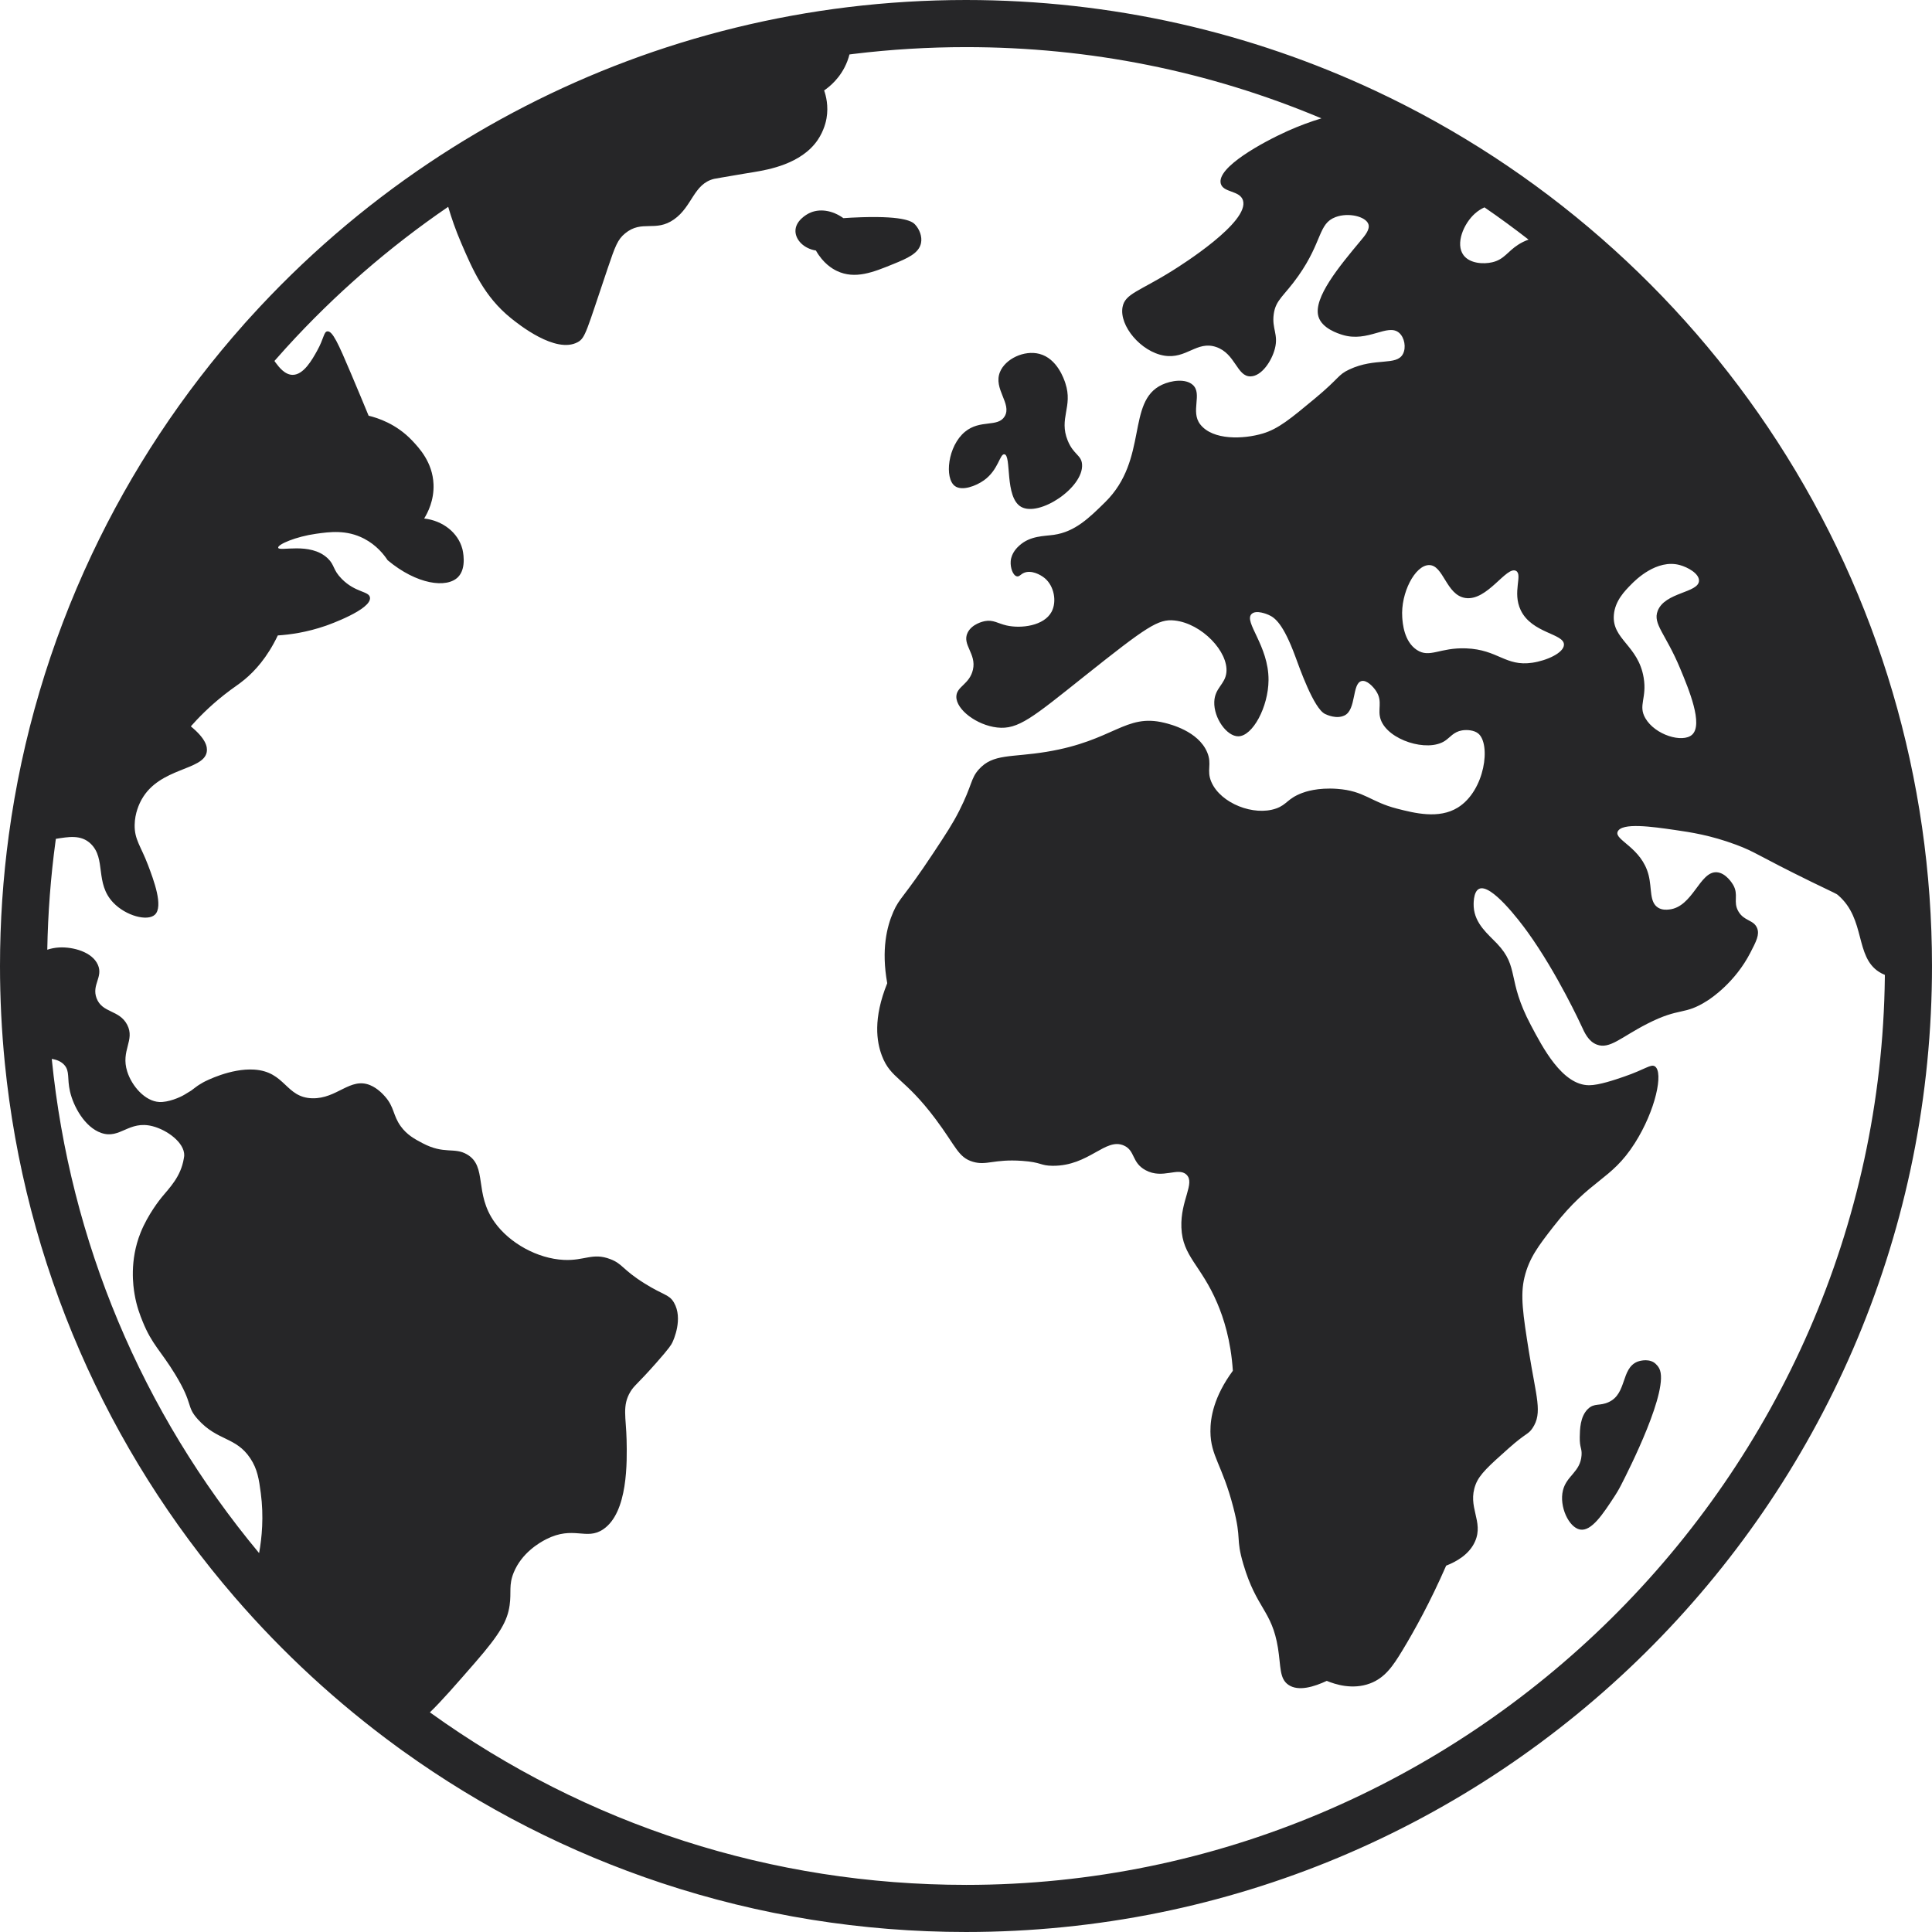 <?xml version="1.0" encoding="UTF-8"?><svg id="Layer_2" xmlns="http://www.w3.org/2000/svg" viewBox="0 0 4100 4100"><defs><style>.cls-1{fill:#262628;}</style></defs><g id="_Слой_1"><path class="cls-1" d="M3771.47,936.45c-103.67-159.95-229.12-304.76-372.84-430.4-144.43-126.26-305.4-231.46-478.43-312.7-133.39-62.63-273.88-110.81-417.55-143.2C2355.01,16.87,2202.72,0,2050,0c-83.72,0-168.04,5.1-250.6,15.17-160.41,19.56-318.27,58.17-469.18,114.77-147.38,55.27-288.62,127.86-419.79,215.74-139.16,93.22-266.87,203.52-379.57,327.83l-12.96,14.3v.13c-130.94,147.16-239.67,311.69-323.37,489.33-88.64,188.13-147.79,388.13-175.79,594.45C6.3,1863.32,0,1956.95,0,2050c0,68.66,3.44,137.96,10.22,205.97,21.11,211.57,74.74,417.4,159.4,611.79,82.37,189.15,192.76,364.54,328.11,521.29,102.3,118.48,218.22,225.33,344.55,317.58l13.18,9.62h.11c168.11,120.73,352.5,214.85,548.29,279.82,207.79,68.96,425.18,103.92,646.14,103.92,138.07,0,276.09-13.82,410.23-41.06,130.77-26.56,259.45-66.21,382.47-117.84,120.78-50.69,237.35-113.44,346.48-186.51,108.07-72.36,209.81-155.49,302.41-247.09,92.57-91.57,176.8-192.38,250.33-299.63,74.22-108.25,138.22-224.04,190.22-344.16,52.94-122.29,93.99-250.35,122.01-380.62,28.73-133.57,44.11-271.13,45.7-408.86,.1-8.28,.14-16.43,.14-24.23,0-396.9-113.6-781.96-328.53-1113.55Zm-205.84,482.38c18.44,44.34,49.34,118.63,25.18,140.39-20,18.01-78.54,.75-99.21-35.24-15.68-27.31,3.83-42.1-3.53-85.98-11.52-68.69-67.47-80.99-63.22-133.06,2.45-29.98,23.03-50.8,37.38-65.32,7.8-7.89,53.44-54.08,102.87-40.41,16.42,4.54,40.72,17.75,40.41,33.06-.52,26.19-72.25,24.03-87.67,64.14-10.77,28.02,16.9,48.16,47.79,122.43Zm-533.23-219.64c31.1-.57,36.2,63.44,77.15,69.8,46.7,7.25,87.21-68.65,107.71-57.49,14.59,7.94-8.27,45.1,9.85,83.21,23.6,49.63,92.29,49.49,91.84,73.48-.32,17.28-36.29,33.65-67,38.2-57.43,8.52-72.53-27.85-140.6-30.46-56.23-2.16-77.18,21.46-104.67,3.28-27.41-18.12-30.08-57.13-30.9-69.15-3.53-51.6,27-110.32,56.62-110.87Zm189.77-680.13c-23.13,14.73-29.89,31.54-55.28,37.49-18.95,4.44-47.79,2.71-61.02-14.96-17.85-23.84-.06-67.03,24.53-88.73,5.95-5.25,12.63-9.53,19.83-12.84,31.95,21.93,63.15,44.77,93.59,68.46-8.66,3.12-15.79,6.84-21.65,10.58ZM109.84,2247.2c10.55,1.58,19.95,5.4,26.58,12.74,12.09,13.39,5.71,28.27,12.07,56.08,7.37,32.22,31.35,75.97,66.13,88.17,40.35,14.15,58.47-27.23,109.14-14.2,31.28,8.05,67.77,34.98,67.2,61.96-.04,1.78-.37,3.4-.89,6.56-6.38,38.72-30.01,61.73-46.68,82.05-3.32,4.05-29.32,36.15-45.04,75.31-24.05,59.93-15.43,114.92-12.7,130.99,4.36,25.78,11.72,44.31,17.14,57.77,19.68,48.78,38.54,61.9,69.16,112.26,39.69,65.31,22.19,66.65,48.29,95.53,41.58,46,80.4,36.39,110.94,82.37,15.27,22.97,18.4,44.68,22.23,73.52,6.68,50.33,2.31,95.08-3.53,127.61-249.21-299.53-401.14-661.32-440.03-1048.72Zm1940.16,1752.8c-411.81,0-804.88-126.57-1137.7-366.14,24.32-23.38,53.48-56.85,95.86-105.5,53.92-61.9,68.75-89.27,73.34-121.79,4.02-28.42-2.36-42.5,8.74-69.56,16.85-41.09,53.83-62.9,68.87-70.52,58.25-29.51,84.94,3.22,120.9-21.01,53.06-35.74,50.71-144.5,49.73-189.71-1.04-48.01-9.88-72.68,8.19-102.49,8.27-13.64,14.03-14.92,55.08-61.41,28.17-31.9,31.66-38.32,33.95-43.16,2.3-4.84,23.09-50.27,3.29-84.4-10.24-17.64-21.25-14.89-62.85-40.96-47.33-29.67-45.71-41.16-72.3-51.3-37.77-14.4-54.04,3.82-98.61,1.66-55.83-2.71-114.76-35.39-146.43-79.37-44.79-62.18-15.04-119.13-59.12-144.6-27.29-15.77-47.86,.76-94.36-23.78-16.19-8.54-32.97-17.4-46.44-36.23-16.45-22.99-13.1-40.1-33.02-62.69-3.52-4-15.35-17.41-31.62-24.13-42.4-17.51-70.02,29.04-122.68,27.8-57-1.34-56.85-56.65-123.57-60.86-49.55-3.12-102.62,24.05-108.18,27.16-6.76,3.79-11.86,7.29-11.86,7.29-6.09,4.18-8.08,6.27-13.47,10.1,0,0-13.67,8.29-14.78,8.96-9.22,5.55-34.02,16.24-52.93,15.25-30.24-1.58-58.29-33.75-68.05-64.67-14.21-44.98,16.97-66.08,0-99.07-16.66-32.39-53.13-24.5-65.1-56.61-10.61-28.46,14.27-44.75,2.83-70.76-12.17-27.68-53.11-38.25-81.67-36.86-9.37,.46-17.96,2.23-25.73,4.8,1.35-77.14,7.23-154.44,17.52-230.27,.23-1.68,.47-3.35,.71-5.02,26.37-4.09,53.3-9.54,74.05,10.51,33.14,32.02,8.2,83.5,47.76,124.91,26.78,28.03,72.3,40.1,88.17,25.71,19.01-17.24-2.6-74.28-14.48-105.66-15.15-39.98-28.81-53.77-28.3-85.03,.42-25.25,9.81-45.06,15-54.28,38.3-68.02,130.77-60.82,137.99-100.36,2.09-11.43-2.56-28.85-33.77-54.5,14.87-16.86,38.23-41.22,70.51-66.74,20.74-16.39,29.85-21.15,44.08-33.06,20.71-17.33,47.4-45.71,69.97-93.15,25.07-1.63,61.11-6.35,102.03-20.59,4.94-1.72,97.39-34.44,93.56-59.89-2.09-13.91-30.54-9.84-59.83-39.45-19.47-19.69-14.62-29.31-29.93-43.79-37.3-35.28-103.33-13.4-105.04-22.41-1.33-6.96,37.45-23.59,80.29-29.59,28.85-4.05,64.8-9.08,102.11,10.37,26.28,13.69,41.9,33.63,49.86,45.69,61.99,51.89,125.72,60.13,149.58,35.67,19.22-19.7,9.59-57.52,8.95-59.9-9.07-33.87-40.89-59.64-80.98-64.27,7.27-11.75,21.3-38.18,19.85-72.83-1.96-46.61-30.66-77.01-45.26-92.48-33.68-35.69-73.35-48.22-92.47-52.82-10.07-24.44-22.67-54.72-37.38-89.45-27.24-64.34-39.31-90.97-50.29-89.51-7.71,1.03-6.96,14.88-21.87,41.56-10.31,18.45-28.24,50.54-51.41,50.69-16.85,.12-29.51-16.74-36.11-25.53-.99-1.31-1.91-2.64-2.79-3.96,7.44-8.5,14.96-16.94,22.56-25.33l3.01-3.33c102.43-112.46,217.79-212.77,343.15-298.45,6.7,22.97,15.63,49.02,27.66,76.96,24.43,56.73,48.97,113.74,105.58,159.38,15.31,12.34,94.74,76.38,141.65,50.86,16.6-9.03,18.49-23.5,63.58-156.63,15.94-47.07,21.09-61.15,36.95-74.18,36.01-29.55,64.17-1.85,103.83-29.71,39.09-27.46,41.4-75.21,84.92-85.99,.51-.12,5.88-1.06,16.61-2.94,37.65-6.58,63.57-10.72,67.75-11.41,30.65-5.11,100.66-17.09,135.43-67.92,14.12-20.63,18.05-41.27,18.87-45.97,4.68-26.7-1.25-48.54-5.05-59.42,10.03-6.85,35.44-26.16,49.14-61.82,1.91-4.98,3.43-9.85,4.63-14.57,2.95-.37,5.9-.75,8.85-1.11,78.56-9.58,158.81-14.43,238.5-14.43,262.27,0,515.6,50.82,754.21,151.17-22.23,6.73-46.74,15.55-72.6,27.23-51.89,23.42-149.5,76.48-141.05,110.93,4.87,19.84,40.21,14.45,47.07,35.59,14.96,46.1-131.56,138.14-148.66,148.88-71.13,44.68-101.63,49.15-106.83,78-7.14,39.65,39.06,94.58,88.18,102.86,47.31,7.98,69.21-32.07,110.21-18.36,41.45,13.85,44.09,63.18,73.47,62.45,23.5-.58,44.68-32.69,51.44-58.78,7.88-30.45-6.6-42.17-2.48-72.97,4.19-31.36,21.74-38.02,52.49-81.8,51.31-73.08,41.75-110.48,78.57-124.44,27.53-10.43,64.01-1.32,69.8,14.7,4.1,11.32-7.6,24.83-16.16,35.09-45.12,54.13-101.41,121.64-89.79,161.17,7.45,25.36,41.93,36.09,50.84,38.86,54.26,16.88,96.22-25.24,120.39-4.26,11.56,10.05,15.19,31.18,8.2,44.67-13.55,26.14-58.41,7.04-113.89,33.07-24.88,11.66-19.7,17.31-73.18,61.73-51.64,42.9-77.46,64.35-110.51,74.19-40.72,12.14-105.92,14.9-132.69-19.4-21.28-27.27,5.19-65.01-15.88-83.85-15.42-13.79-45.5-9.42-65.16-.3-76.43,35.48-28.38,158.38-120.71,249.22-33.94,33.39-63.81,62.78-108.72,69.3-21.08,3.06-49.98,1.73-73.24,22.62-4.39,3.94-17.05,15.64-18.5,33.24-1.14,13.84,4.7,30.72,13.3,32.31,5.24,.96,7.59-4.48,15.2-7.6,15.12-6.21,34.31,3.59,43.71,11.4,20.13,16.73,26.04,49.89,14.48,71.46-15.98,29.81-64.55,35.99-95.58,28.9-18.64-4.26-28.08-12.65-46.23-9.14-2.59,.5-27.33,5.64-36.46,24.78-12.06,25.27,19.19,44.36,11.43,78.2-7.2,31.41-34.96,35.39-35.22,57.28-.33,27.61,43.37,60.5,86.55,65.44,44.74,5.12,75.39-21.32,185.14-108.73,132.94-105.88,157.1-122.14,191.46-118.36,57.98,6.38,114.45,66.48,109.96,110.21-2.62,25.52-24.67,32.62-25.72,62.46-1.2,34.48,26.55,73.22,50.84,73.12,30.61-.13,63.95-62.34,64.29-119.39,.44-72.99-53.22-123.43-35.94-140.21,9.81-9.53,33.34,.7,36.11,1.9,13.32,5.79,31.1,18.99,56.63,88.19,8.58,23.26,39.14,110.71,63.21,122.11,3.78,1.79,24.21,11.45,41.36,3.08,25.01-12.21,15.6-67.48,35.78-72.89,11.14-2.99,24.91,11.71,31.07,21.04,15.01,22.71,2.02,39.38,10.11,61.33,15.79,42.85,98.4,69.1,135.85,44.6,11.24-7.35,18.44-19.29,36.48-22.31,10.77-1.8,25.62-.46,34.2,6.45,27.53,22.17,14.74,121.35-43.09,157.26-40.42,25.1-92.38,11.72-129.03,2.36-56.72-14.51-68.64-37.62-126.8-41.99-42.15-3.18-68.76,6.49-75,8.87-31.32,11.96-31.57,24.55-54.72,32.74-47.44,16.78-117.7-10.81-137.45-56.04-11.05-25.32,1.99-37.24-9.02-63.32-18.95-44.87-78.66-59.5-90.81-62.47-83.33-20.41-106.63,37.95-249.86,61.56-75.75,12.48-113.43,3.45-143.83,37.29-17.69,19.69-13.46,32.25-41.72,88.06-13.78,27.2-27.76,48.47-55.16,89.89-63.57,96.06-71.33,93.92-84.69,124.54-13.63,31.24-25.75,79.78-12.86,151.35-30.33,75.08-22.62,124.17-11.24,154.02,18.78,49.24,47.22,45.38,113.83,134.24,43.35,57.82,47.74,81.4,79.35,90.66,29.22,8.56,43.9-6.18,104.24-1.96,41.88,2.93,37.96,10.26,64.81,10.46,77.63,.57,111.99-60.7,151.41-42.9,24.2,10.92,16,36.13,45.86,52.23,36.64,19.76,68.91-7.46,86.7,9.46,19.12,18.17-13,54.49-10.72,112.25,2.43,61.73,41.43,78.99,76.14,160.49,13.21,31,28.88,78.55,33.06,143.46-40.45,55.06-47.79,99.42-47.59,128.76,.36,52.62,25.06,69.88,48.74,161.76,18.2,70.57,4.21,62.64,21.2,120.15,27.98,94.71,60.45,97.68,73.36,177.39,6.38,39.35,2.7,64.76,21.94,78.24,21.48,15.06,55.53,4.01,81.67-8.21,17.58,7.3,54.56,19.48,91.94,5.41,31.57-11.89,48.51-36.89,68.4-69.74,25.86-42.69,59.21-102.83,93.02-180.16,21.72-8.52,48.96-23.63,61.26-51.31,19.11-43.02-17.23-72.88,1.42-121.28,8.31-21.55,28.79-39.8,69.76-76.29,37.9-33.77,41.34-28.85,50.81-42.96,21.88-32.59,7.81-65.22-7.7-162.82-12.53-78.87-18.6-119.07-9.38-157.14,9.91-40.91,29.39-66.51,61.83-108.18,79.33-101.89,121.24-96.45,172.12-176.26,44.5-69.82,61.56-151.09,42.81-163.34-8.57-5.6-19.98,6.21-65.37,21.8-19.39,6.66-53.18,18.27-74.23,18.26-57.11-.03-98.65-80.48-123.63-127.62-51.69-97.54-23.61-122.26-71.86-173.12-18.45-19.45-47.09-41.7-49.41-77.92-.17-2.68-1.77-32.04,11.6-38.18,25.16-11.57,85.2,67.31,102.87,91.84,63.21,87.74,113.88,198.38,113.88,198.38,7.05,15.4,15.03,33.64,33.07,40.42,27.31,10.26,51.17-15.75,106.54-44.09,71.49-36.6,77.61-16.74,128.88-49.81,7.15-4.61,57.85-38.17,90.22-101.06,12.44-24.16,20.03-38.39,14.36-52.36-7.25-17.86-27.31-14.27-39.59-35.22-12.15-20.75,1.27-34.94-11.32-56.61-1.28-2.21-15.28-25.63-34.99-26.65-36.18-1.88-50.46,74.02-101.05,79.1-5.28,.53-14.49,1.33-22.98-3.85-19.04-11.62-12.92-40.09-20.34-69.27-14.91-58.68-73.26-74.28-65.65-92.05,8.53-19.93,73.47-10.56,121.24-3.67,34.04,4.91,75.77,11.18,129.67,31.19,42.21,15.66,43.79,21.9,160.55,79.02,52.64,25.75,51.71,24.18,56.81,28.62,58.38,50.8,34.92,129.52,86.47,162.42,3.97,2.53,8.12,4.62,12.33,6.34-.01,1.4-.03,2.79-.04,4.2-12.31,1062.51-887.01,1926.93-1949.86,1926.93Zm-154.32-3439.63c-42.34,17.27-81.06,33.06-119.71,14.61-9.8-4.68-29.02-16.06-44.49-43.34-25.46-4.03-42.99-22.29-43.41-40.87-.51-22.5,24.3-35.87,28.34-37.94,21.78-11.17,49.96-6.83,73.39,10.13,9.5-.68,22.89-1.49,38.93-1.98,93.62-2.89,108.21,10.16,113.21,15.52,9.26,9.92,15.45,25.38,12.56,39.41-4.5,21.91-29.51,32.51-58.82,44.46Zm152.16,355.94c32.53-26.84,69.8-8.67,84.21-32.72,16.02-26.73-24.68-58.17-9.94-94.18,11.41-27.87,51.28-46.89,83.71-38.42,37.86,9.89,52.26,53.78,55.11,62.45,16.35,49.84-14.35,74.22,4.91,121.51,12.38,30.39,29.15,30.37,30.47,50.76,3.18,49.25-90.64,111.63-129.21,89.97-35.77-20.08-19.87-110.11-35.78-111.61-9.73-.92-12.34,33.06-43.06,55.1-17.42,12.5-46.89,23.33-61.85,12.26-22.43-16.61-15.28-84.83,21.43-115.12Zm1473.23,1987.54c23.15,43.16-65.47,217.62-80.69,247.28-1.24,2.41-5.92,11.76-13.52,23.4-25,38.3-49.58,75.98-73.85,71.39-23.78-4.5-44.52-49.05-36.23-83.02,7.73-31.67,36.95-38.81,39.51-74.6,1.1-15.35-4.18-15.42-3.81-38.32,.26-16.24,.7-43.87,17.32-59.96,13.78-13.35,24.88-5.4,44.79-14.87,38.02-18.09,25.27-70.75,59.99-85.34,1.29-.54,20.27-7.59,34.95,1.34,0,0,7,4.26,11.54,12.72Z"/></g></svg>